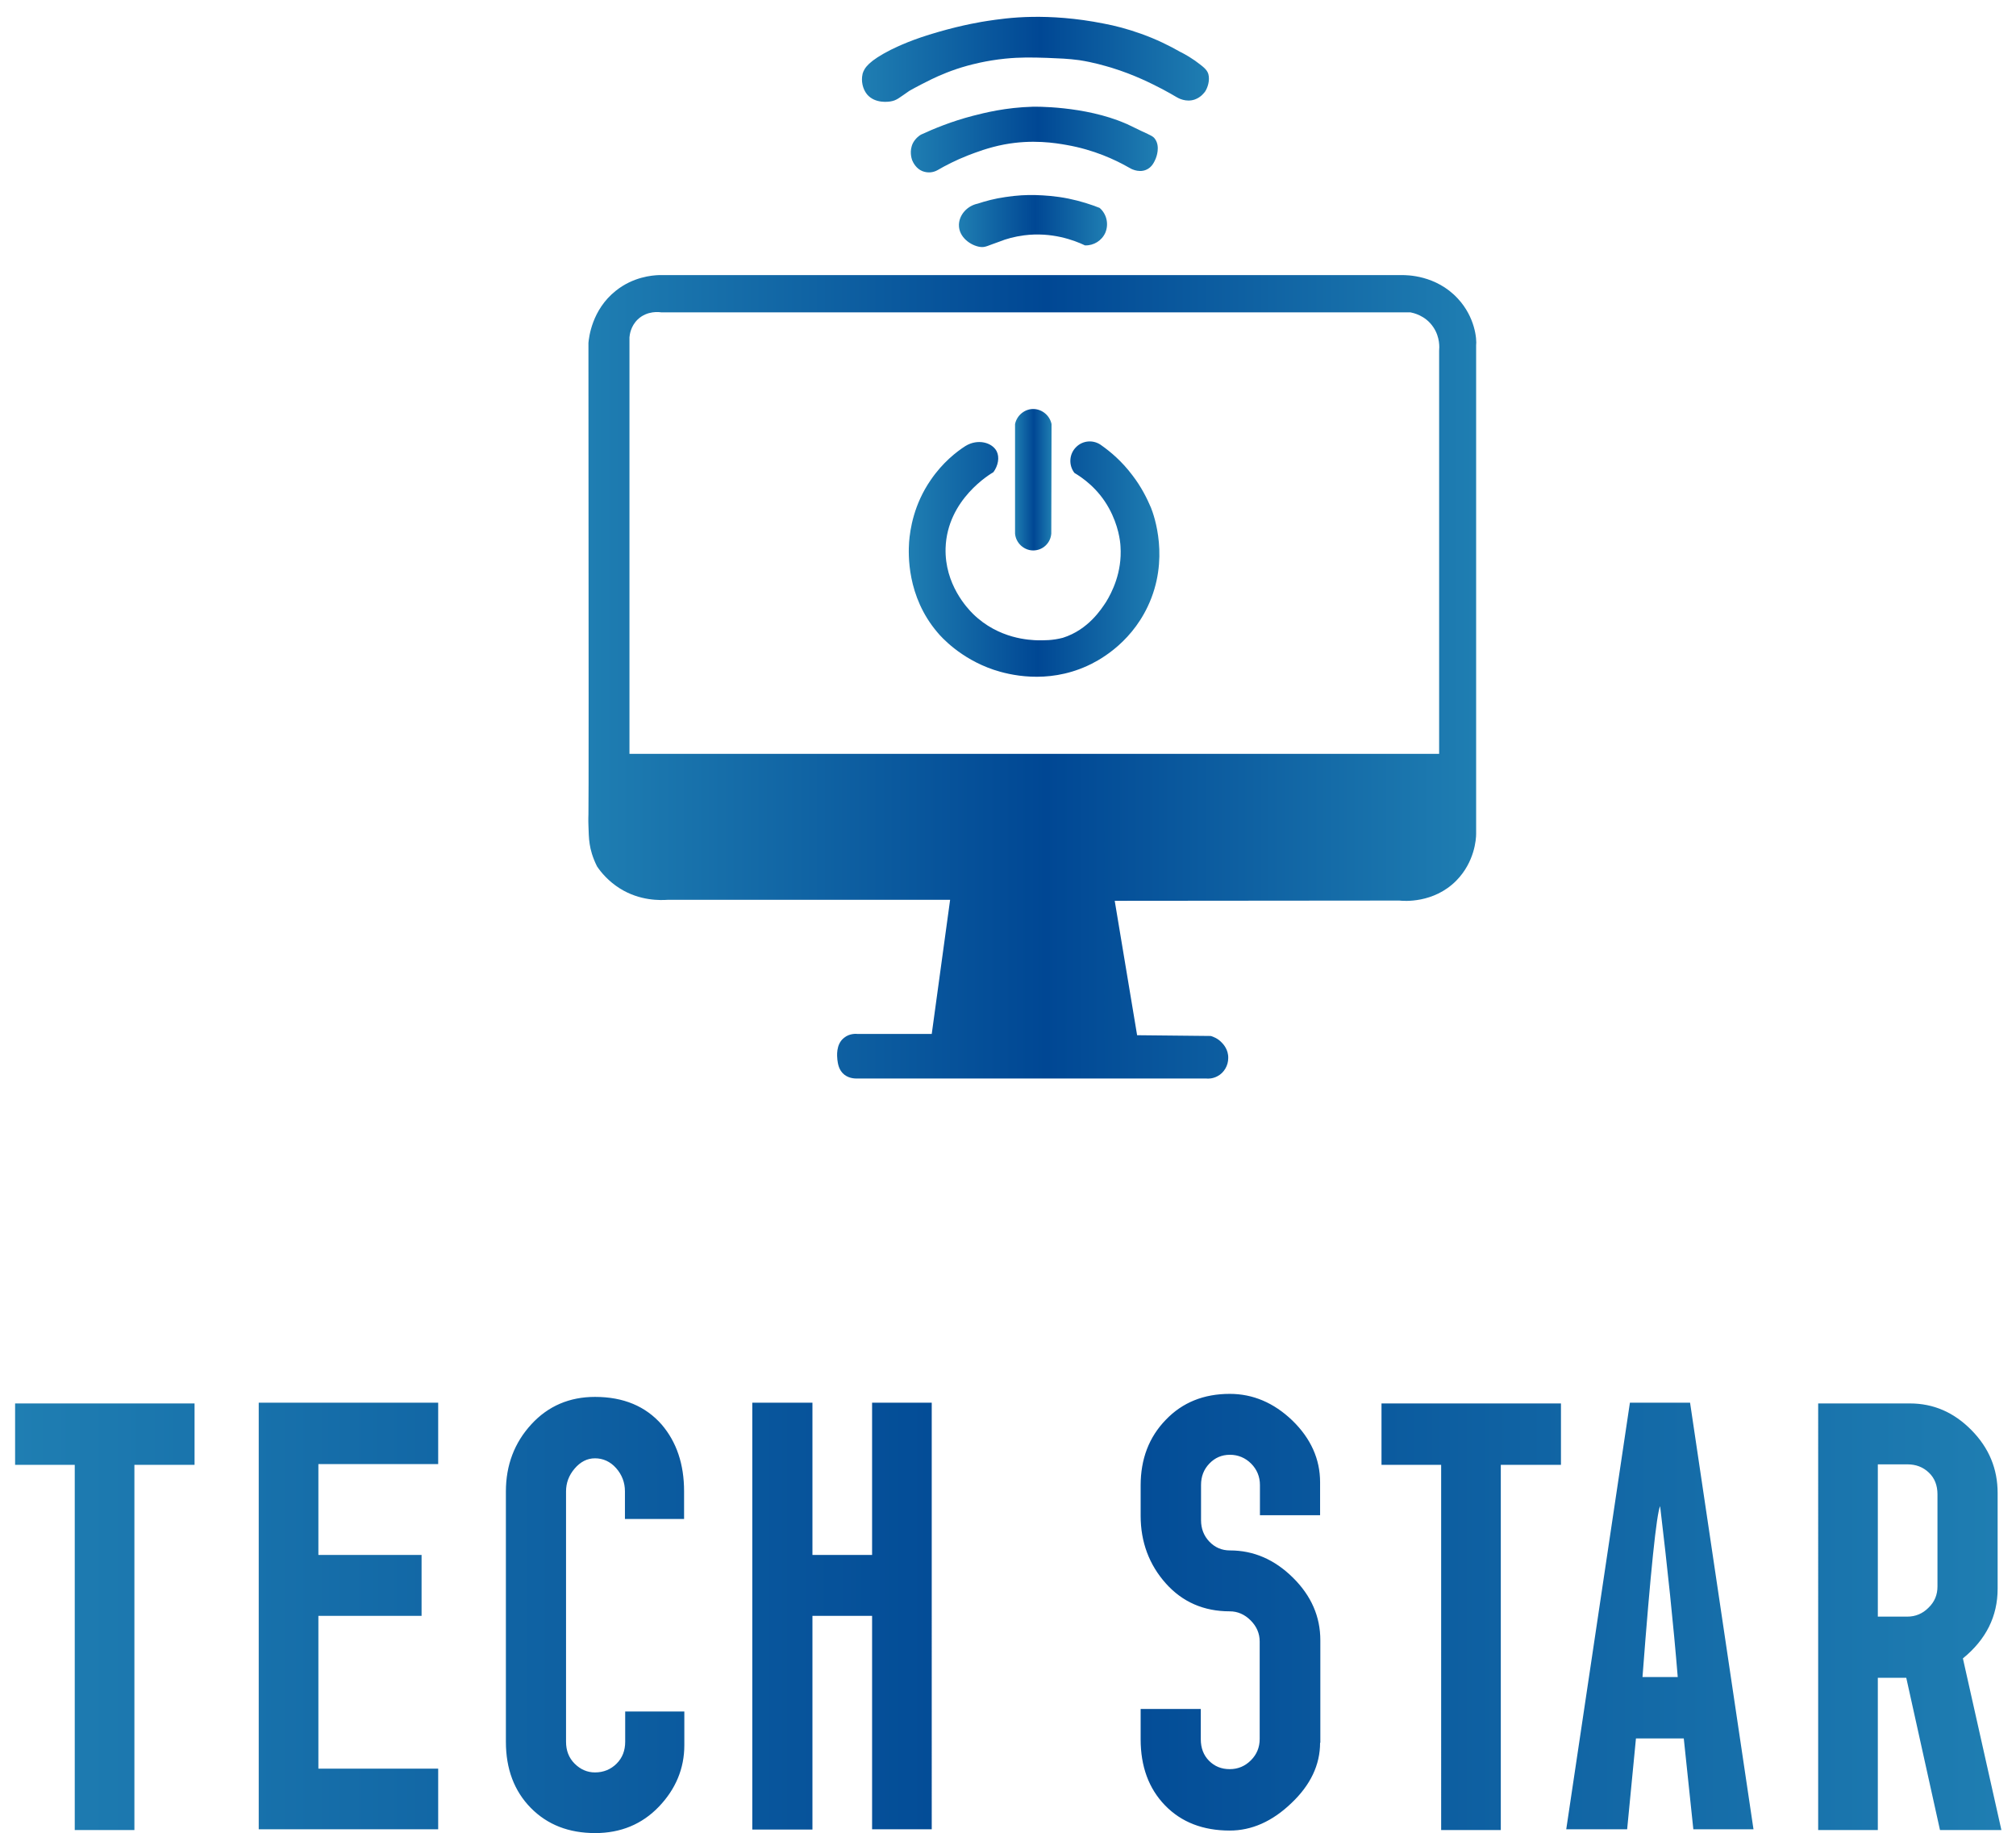<?xml version="1.0" encoding="utf-8"?>
<!-- Generator: Adobe Illustrator 19.0.0, SVG Export Plug-In . SVG Version: 6.00 Build 0)  -->
<svg version="1.1" id="Camada_1" xmlns="http://www.w3.org/2000/svg" xmlns:xlink="http://www.w3.org/1999/xlink" x="0px" y="0px"
	 viewBox="279 -1 801 728.3" style="enable-background:new 279 -1 801 728.3;" xml:space="preserve">
<style type="text/css">
	.st0{fill:url(#SVGID_1_);}
	.st1{fill:url(#SVGID_2_);}
	.st2{fill:url(#SVGID_3_);}
	.st3{fill:url(#SVGID_4_);}
	.st4{fill:url(#SVGID_5_);}
	.st5{fill:url(#SVGID_6_);}
	.st6{fill:url(#SVGID_7_);}
</style>
<g id="Camada_3">
</g>
<g id="Camada_2">
	<g>
		
			<linearGradient id="SVGID_1_" gradientUnits="userSpaceOnUse" x1="512.756" y1="524.079" x2="865.556" y2="524.079" gradientTransform="matrix(1 0 0 -1 0 792)">
			<stop  offset="0" style="stop-color:#1F7EB2"/>
			<stop  offset="0.515" style="stop-color:#004794"/>
			<stop  offset="1" style="stop-color:#1F7EB2"/>
		</linearGradient>
		<path class="st0" d="M858.2,117.6c-8.7-9.4-20.4-9.3-22.2-9.3H540.8c-2.7,0.1-10.2,0.7-17.1,6.2c-9.6,7.6-10.7,18.7-10.9,20.7
			c0.1,130.4,0.1,183.6,0,187.3c0,0.2-0.1,2.1,0,4.5c0.1,2.5,0.1,5,0.5,7.4c0.3,2.1,1.1,5.2,2.9,8.8c1.6,2.4,4.5,5.9,9.1,8.8
			c8,5,16.1,4.7,19.1,4.5h112.1c-2.4,17.8-4.9,35.5-7.3,53.3c-9.8,0-19.5,0-29.3,0c-0.9-0.1-3.4-0.2-5.5,1.5
			c-3.4,2.6-2.8,7.5-2.7,8.7c0.2,1.5,0.5,4.2,2.8,6c2.2,1.7,4.8,1.5,5.5,1.5h138.2c0.9,0.1,2.6,0.1,4.5-0.9c2.7-1.4,4.3-4.3,4.3-7.2
			c0.1-3.4-2-5.6-2.6-6.2c-1.6-1.7-3.4-2.3-4.3-2.6c-9.8-0.1-19.5-0.2-29.3-0.3c-3-17.8-5.9-35.6-8.9-53.4l113.1-0.1
			c1.6,0.2,13.6,1.2,22.6-7.9c7.3-7.4,7.9-16.5,7.9-18.6V136.2C865.8,133.8,865.1,125,858.2,117.6z M850.8,138.3v160.2H529.1V133
			c0.1-0.9,0.4-4.3,3.3-7.1c3.8-3.6,8.7-2.9,9.3-2.8h297.7c0.9,0.2,5.9,1.1,9.1,5.9C851.2,133,850.9,137.2,850.8,138.3z"/>
		<g>
			
				<linearGradient id="SVGID_2_" gradientUnits="userSpaceOnUse" x1="682.323" y1="602.401" x2="696.823" y2="602.401" gradientTransform="matrix(1 0 0 -1 0 792)">
				<stop  offset="0" style="stop-color:#1F7EB2"/>
				<stop  offset="0.515" style="stop-color:#004794"/>
				<stop  offset="1" style="stop-color:#1F7EB2"/>
			</linearGradient>
			<path class="st1" d="M696.8,167.5c-0.7-3.4-3.7-5.9-7.1-6c-3.5-0.1-6.7,2.5-7.4,6V211c0.3,3.7,3.5,6.7,7.2,6.7
				c3.8,0,6.9-2.9,7.2-6.7L696.8,167.5L696.8,167.5z"/>
			
				<linearGradient id="SVGID_3_" gradientUnits="userSpaceOnUse" x1="640.077" y1="570.865" x2="739.648" y2="570.865" gradientTransform="matrix(1 0 0 -1 0 792)">
				<stop  offset="0" style="stop-color:#1F7EB2"/>
				<stop  offset="0.515" style="stop-color:#004794"/>
				<stop  offset="1" style="stop-color:#1F7EB2"/>
			</linearGradient>
			<path class="st2" d="M691.4,253.4c-3-0.1-15.6-0.4-25.9-10.6c-2.1-2.1-11.2-11.6-10.8-26c0.6-19.5,18-29.6,19-30.2
				c1.9-2.6,2.5-5.9,1.3-8.3c-1.8-3.5-7.5-5.1-12.4-2.1c-3.6,2.3-9.1,6.6-13.8,13.5c-6.7,9.7-8.2,19.5-8.6,24.7
				c-0.3,4.6-1,21.5,11.3,35.9c1.4,1.7,9,10.3,22.3,14.8c6,2,21,5.8,37.1-1.5c3.8-1.7,16.8-8.2,24.1-23.6
				c8.9-18.7,2.5-36.3,1.3-39.3c-1.5-3.5-3.7-8.1-7.4-12.9c-4.2-5.6-8.8-9.4-12.2-11.8c-3.1-2.4-7.5-2.1-10.2,0.7
				c-2.7,2.7-3,7.1-0.6,10.2c3,1.8,9.3,6,13.7,14c3.8,6.9,4.5,13.1,4.6,15.2c0.7,10.4-3.5,18.4-5.7,22c-1.9,2.9-7.1,11.1-17.2,14.3
				C697.1,253.5,693.8,253.4,691.4,253.4z"/>
		</g>
		<g>
			
				<linearGradient id="SVGID_4_" gradientUnits="userSpaceOnUse" x1="659.999" y1="705.181" x2="718.851" y2="705.181" gradientTransform="matrix(1 0 0 -1 0 792)">
				<stop  offset="0" style="stop-color:#1F7EB2"/>
				<stop  offset="0.515" style="stop-color:#004794"/>
				<stop  offset="1" style="stop-color:#1F7EB2"/>
			</linearGradient>
			<path class="st3" d="M690.4,76.5c-3.4-0.1-7.5,0.1-12,0.8c-4.2,0.6-7.9,1.6-10.9,2.6c-4.3,0.9-7.4,4.5-7.5,8.4
				c-0.1,5,4.8,8.3,8.4,8.8c2.1,0.3,3-0.5,7.7-2.1c2.7-1.1,6-2,9.8-2.5c10.9-1.4,19.8,1.9,24.2,4c3.5,0.1,6.7-1.9,8.1-5.1
				c1.4-3.4,0.5-7.4-2.3-9.8c-3.3-1.3-7.5-2.7-12.4-3.7C698.5,76.9,694,76.6,690.4,76.5z"/>
			
				<linearGradient id="SVGID_5_" gradientUnits="userSpaceOnUse" x1="640.888" y1="737.557" x2="739.117" y2="737.557" gradientTransform="matrix(1 0 0 -1 0 792)">
				<stop  offset="0" style="stop-color:#1F7EB2"/>
				<stop  offset="0.515" style="stop-color:#004794"/>
				<stop  offset="1" style="stop-color:#1F7EB2"/>
			</linearGradient>
			<path class="st4" d="M689.4,41.4c-10.9,0.3-19.1,2.4-23.8,3.6c-8.5,2.2-15.5,5.1-20.7,7.5c-0.7,0.4-2.2,1.5-3.2,3.4
				c-1.5,3.1-0.5,6.1-0.3,6.7c0.4,1,1.6,3.4,4.1,4.4c2.1,0.8,4.2,0.6,6-0.4c3.1-1.8,7.1-3.9,12.2-5.9c2.9-1.1,8-3.1,14.3-4.3
				c11.2-2.1,20.3-0.6,24.8,0.2c10.8,1.9,19.2,5.8,24.8,9c0.3,0.2,3.5,2.2,6.7,0.9c2.5-1,3.4-3.4,3.9-4.5c0.2-0.5,1.9-4.8-0.3-7.8
				c-0.7-1-1.4-1.3-5.3-3.1c-4.2-2-4.9-2.4-5.8-2.8c0,0-0.2-0.1-0.5-0.2C709.8,40.9,689.4,41.4,689.4,41.4z"/>
			
				<linearGradient id="SVGID_6_" gradientUnits="userSpaceOnUse" x1="621.475" y1="769.424" x2="759.334" y2="769.424" gradientTransform="matrix(1 0 0 -1 0 792)">
				<stop  offset="0" style="stop-color:#1F7EB2"/>
				<stop  offset="0.515" style="stop-color:#004794"/>
				<stop  offset="1" style="stop-color:#1F7EB2"/>
			</linearGradient>
			<path class="st5" d="M689.3,5.7c-8.1,0.1-14.5,1.1-17.9,1.6c-2,0.3-9.6,1.5-19.6,4.4c-10.2,2.9-15.8,5.6-18.9,7.1
				c-8.6,4.4-10.5,7.1-11.2,9.6c0,0.1,0,0.1,0,0.1c-0.6,2.6,0,5.8,1.8,8c3.2,3.8,8.7,2.9,9.3,2.8c2.5-0.4,3.4-1.4,7.5-4.2
				c0,0,2.9-1.7,8.8-4.6c3.1-1.5,8.1-3.7,14.3-5.4c1.5-0.4,7.2-2,15-2.8c6.1-0.6,10.5-0.5,16.7-0.3c4.9,0.2,8.2,0.3,12.7,0.9
				c5.8,0.9,10,2.2,12.8,3c9.4,2.9,16.1,6.4,20.2,8.5c2.4,1.3,4.4,2.4,5.7,3.2c0.5,0.3,3.7,2.2,7.3,0.9c2.4-0.9,3.6-2.6,4-3.1
				c1-1.5,2-4.4,1.3-7c-0.6-1.9-2.2-3-5.3-5.3c-3.3-2.3-5.9-3.5-5.9-3.5c-4.2-2.4-9.4-5-15.6-7.2c-5.3-1.9-10.3-3.2-14.6-4
				C706.3,6.1,696.5,5.6,689.3,5.7z"/>
		</g>
	</g>
	
		<linearGradient id="SVGID_7_" gradientUnits="userSpaceOnUse" x1="285" y1="151.95" x2="1074.2" y2="151.95" gradientTransform="matrix(1 0 0 -1 0 792)">
		<stop  offset="0" style="stop-color:#1F7EB2"/>
		<stop  offset="0.515" style="stop-color:#004794"/>
		<stop  offset="1" style="stop-color:#1F7EB2"/>
	</linearGradient>
	<path class="st6" d="M356.3,581h-23.9v145.1h-23.7V581H285v-24.4h71.3V581z M453.1,725.8h-71.3V556.3h71.3v24.4h-47.6v36.1h41V641
		h-41v60.7h47.6V725.8z M550.9,692.4c0,9.2-3.4,17.4-10.1,24.4s-15.2,10.5-25.3,10.5c-10.5,0-19-3.3-25.6-10S480,701.8,480,691
		v-99.4c0-10.5,3.4-19.4,10.1-26.7s15.2-10.9,25.3-10.9c11.3,0,20.1,3.7,26.5,11c5.9,6.9,8.9,15.7,8.9,26.5v11h-23.5v-11
		c0-3.5-1.2-6.6-3.5-9.2c-2.3-2.6-5.2-3.9-8.4-3.9c-3.1,0-5.8,1.4-8.1,4.1c-2.3,2.7-3.4,5.7-3.4,9.1V691c0,3.5,1.1,6.4,3.4,8.7
		s5,3.5,8.1,3.5c3.4,0,6.3-1.2,8.6-3.5c2.3-2.3,3.4-5.2,3.4-8.7v-12h23.5V692.4z M649.2,725.8h-23.7V641h-23.7v84.9h-23.9V556.3
		h23.9v60.5h23.7v-60.5h23.7V725.8z M803.5,691.4c0,8.8-3.8,16.8-11.4,24c-7.6,7.3-15.8,10.9-24.5,10.9c-10.6,0-19.2-3.3-25.7-10
		s-9.7-15.5-9.7-26.3v-12h23.9v12c0,3.5,1.1,6.4,3.3,8.6c2.2,2.2,4.9,3.3,8.2,3.3s6.1-1.2,8.4-3.5c2.3-2.3,3.5-5.1,3.5-8.5v-38.7
		c0-3.2-1.2-6-3.6-8.4c-2.4-2.4-5.2-3.6-8.3-3.6c-10.3,0-18.8-3.7-25.4-11.1c-6.6-7.4-10-16.4-10-26.9v-12c0-10.5,3.3-19.2,10-26.1
		c6.6-6.9,15.1-10.3,25.4-10.3c9.2,0,17.5,3.5,24.9,10.6c7.3,7.1,11,15.3,11,24.5V601h-23.9v-12c0-3.3-1.2-6.2-3.5-8.5
		s-5.2-3.5-8.4-3.5c-3.3,0-6,1.2-8.2,3.5s-3.3,5.1-3.3,8.5v14c0,3.3,1.1,6.2,3.3,8.5s4.9,3.5,8.2,3.5c9.4,0,17.7,3.6,25,10.8
		s10.9,15.5,10.9,24.9v40.7H803.5z M899.2,581h-23.9v145.1h-23.7V581h-23.7v-24.4h71.3L899.2,581L899.2,581z M975.7,725.8h-23.9
		l-3.8-36.1h-19l-3.5,36.1h-24.2l25.3-169.5h23.9L975.7,725.8z M945.6,665.3c-1.7-20.9-4.1-43.5-7-67.9c-1.4,3-3.8,25.7-7,67.9
		H945.6z M1074.2,726.1h-24.4l-13.4-60.5h-11.3v60.5h-23.7V556.6h36.4c9.4,0,17.5,3.5,24.5,10.6s10.4,15.4,10.4,25v38
		c0,11-4.6,20.2-13.8,27.7L1074.2,726.1z M1048.8,629.3v-36.6c0-3.5-1.1-6.4-3.4-8.6c-2.3-2.2-5.1-3.3-8.6-3.3h-11.7v60.5h11.7
		c3.3,0,6.1-1.2,8.4-3.5C1047.7,635.4,1048.8,632.6,1048.8,629.3z"/>
</g>
</svg>

